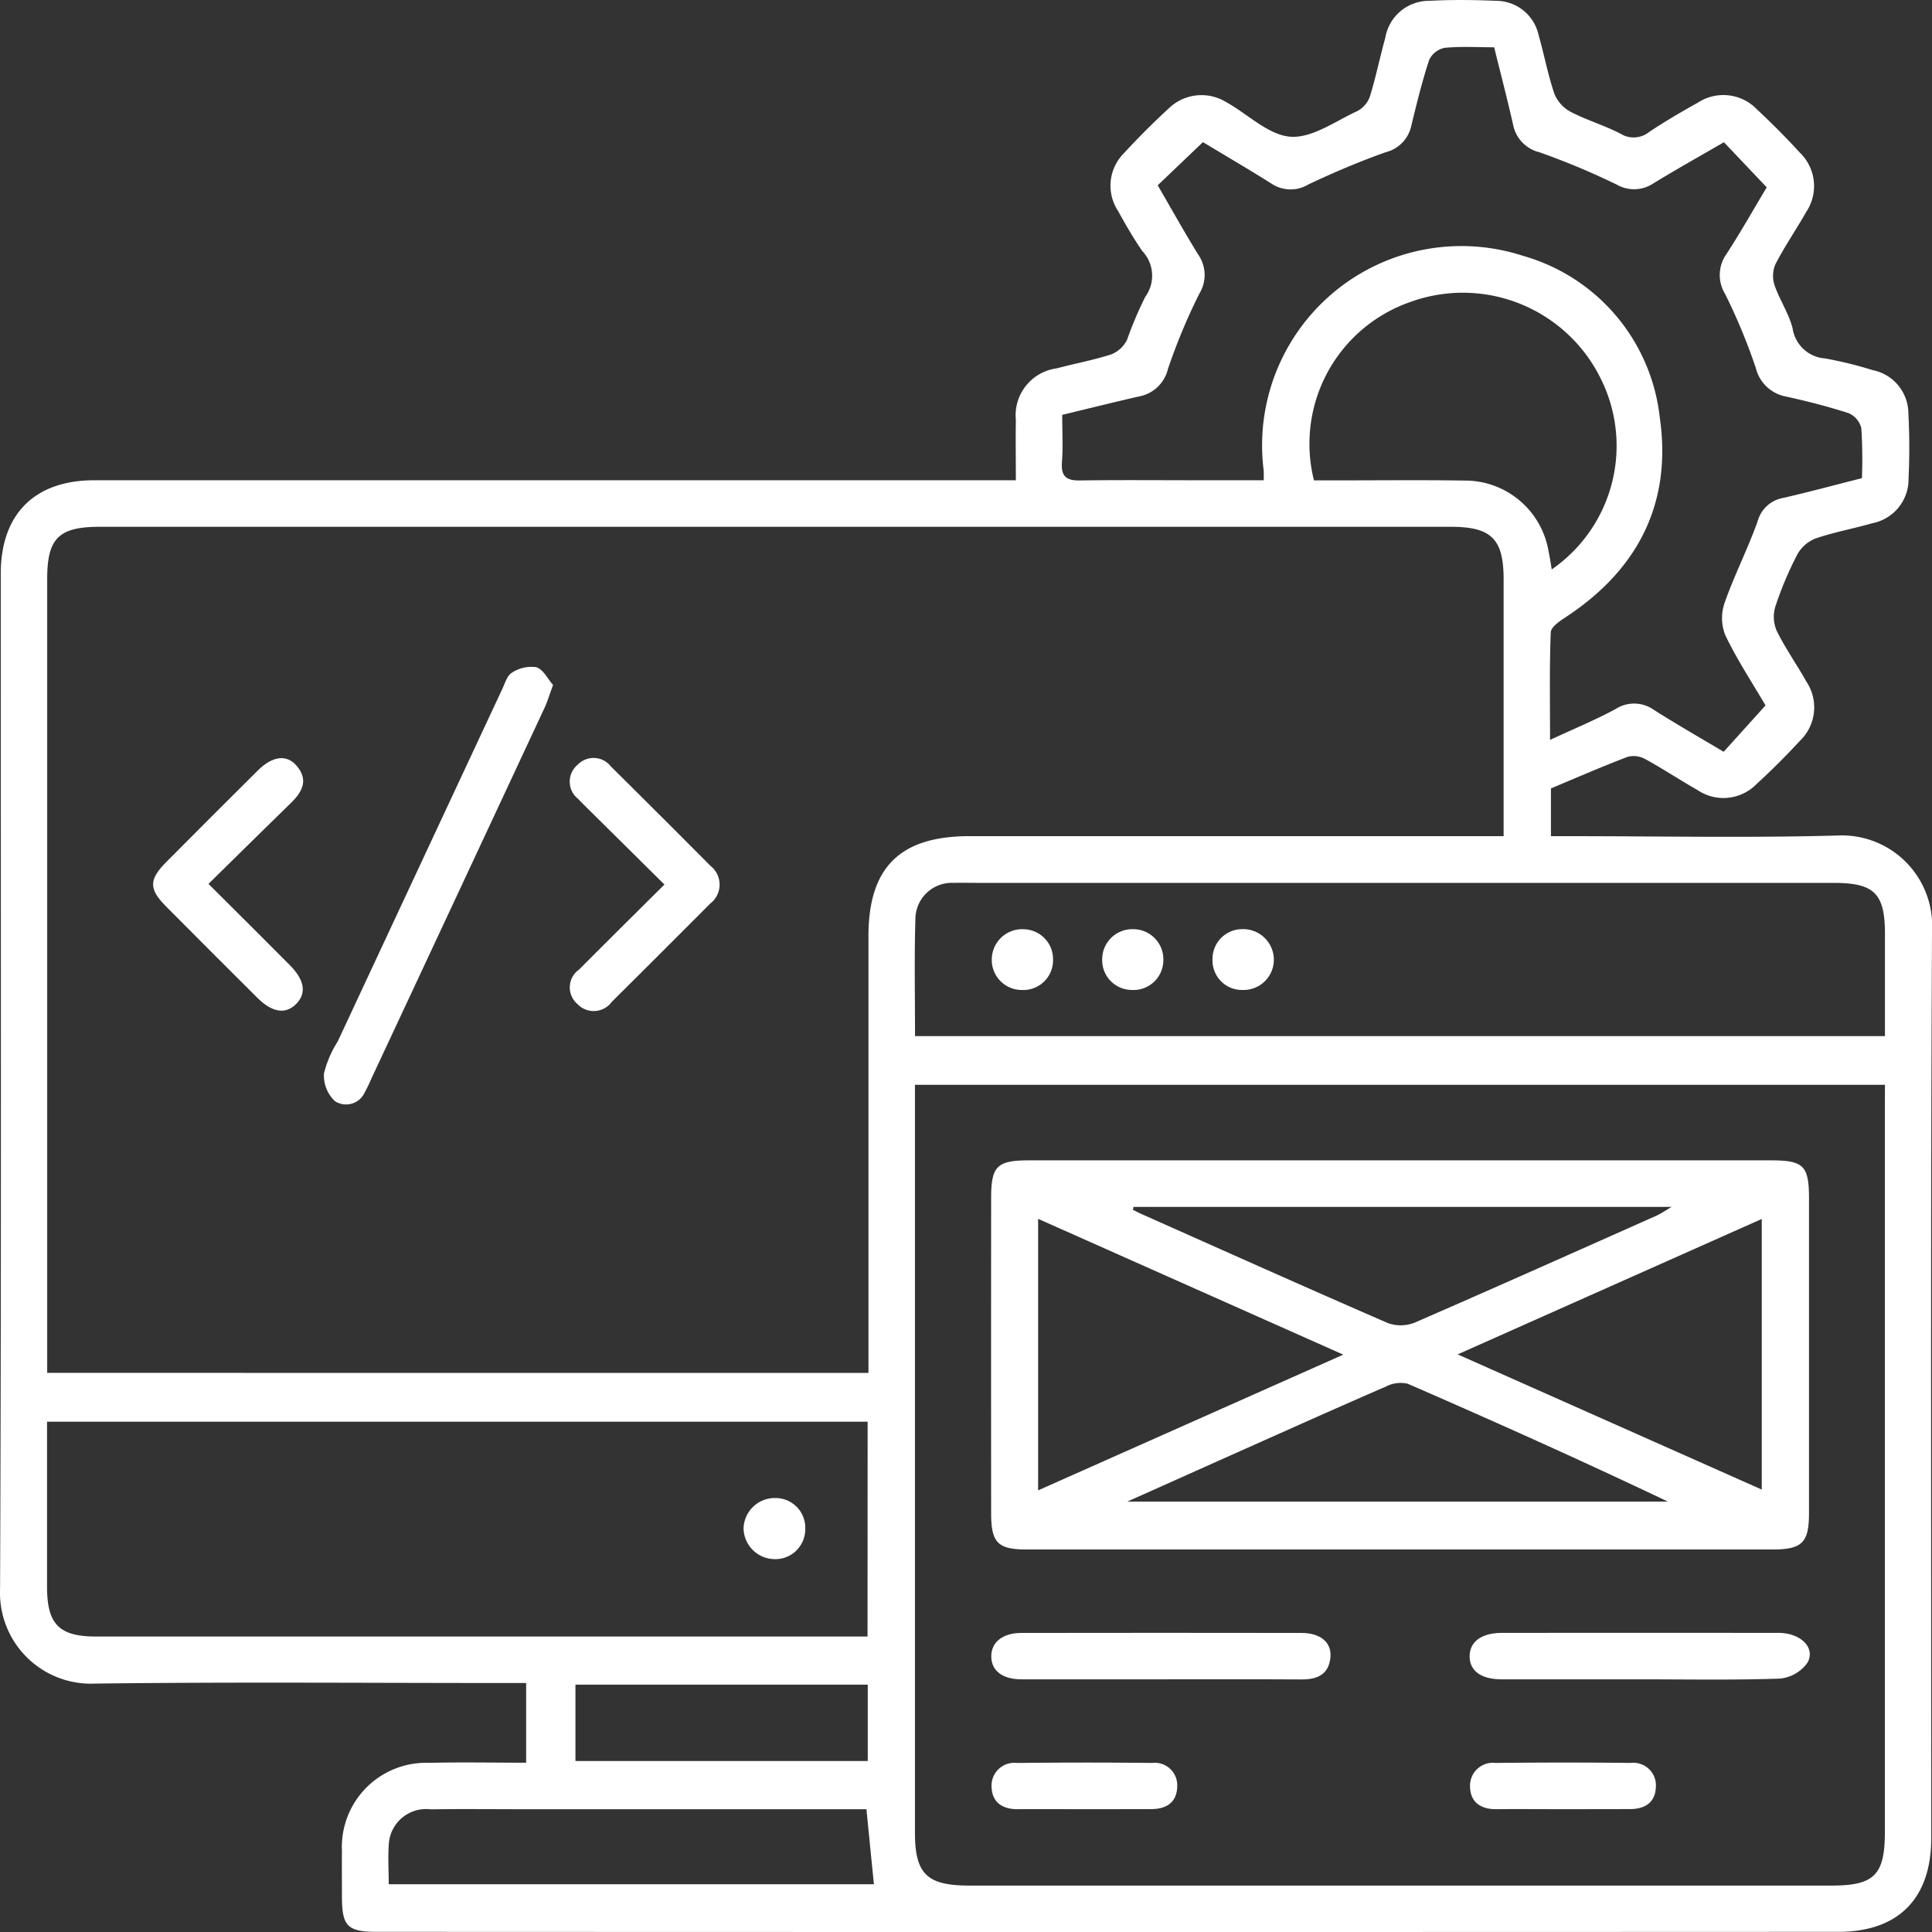 <svg xmlns="http://www.w3.org/2000/svg" width="88" height="88" viewBox="0 0 88 88"><rect x="0" y="0" width="88" height="88" fill="#333333" stroke="none"/><g transform="translate(19555 23220)"><rect width="88" height="88" transform="translate(-19555 -23220)" fill="none"/><g transform="translate(-18051.457 -23742.688)"><path d="M-1432.9,558.6v2.175h.988c4.02,0,8.043.082,12.06-.03a4.113,4.113,0,0,1,4.31,4.333c-.071,13.776-.032,27.553-.035,41.33,0,2.745-1.485,4.272-4.235,4.273q-33.278.015-66.556,0c-1.36,0-1.6-.256-1.6-1.63,0-.684-.007-1.369,0-2.053a3.836,3.836,0,0,1,3.969-4.015c1.453-.035,2.907-.006,4.421-.006v-3.63h-1.036c-6.194,0-12.389-.051-18.582.026a4.141,4.141,0,0,1-4.344-4.317c.063-15.413.029-30.827.032-46.24,0-2.714,1.544-4.253,4.26-4.253q20.413,0,40.827,0h1.149c0-.975-.016-1.86,0-2.745a2.155,2.155,0,0,1,1.864-2.352c.831-.223,1.683-.377,2.5-.643a1.375,1.375,0,0,0,.7-.657,17.3,17.3,0,0,1,.831-1.959,1.633,1.633,0,0,0-.137-2.086c-.406-.585-.761-1.207-1.107-1.83a2.093,2.093,0,0,1,.276-2.629c.643-.7,1.319-1.376,2.02-2.02a2.142,2.142,0,0,1,2.635-.3l.078.043c.951.546,1.877,1.467,2.859,1.531s2.03-.706,3.025-1.164a1.215,1.215,0,0,0,.582-.668c.273-.877.451-1.782.7-2.667a2.02,2.02,0,0,1,2.018-1.692c1.009-.054,2.024-.042,3.034,0a1.985,1.985,0,0,1,1.933,1.565c.254.884.421,1.795.716,2.663a1.631,1.631,0,0,0,.739.827c.734.382,1.545.618,2.28,1a1.127,1.127,0,0,0,1.3-.081c.716-.478,1.463-.914,2.216-1.334a2.122,2.122,0,0,1,2.7.311c.674.629,1.326,1.285,1.949,1.965a2.119,2.119,0,0,1,.284,2.708c-.452.8-.981,1.563-1.4,2.379a1.348,1.348,0,0,0-.035.957c.23.671.653,1.285.821,1.965a1.612,1.612,0,0,0,1.482,1.365,17.746,17.746,0,0,1,2.161.531,2.02,2.02,0,0,1,1.629,1.979,29.045,29.045,0,0,1,.008,2.943,2.04,2.04,0,0,1-1.655,2.053c-.855.248-1.739.405-2.579.693a1.632,1.632,0,0,0-.834.731,16.027,16.027,0,0,0-1,2.374,1.607,1.607,0,0,0,.066,1.109c.394.8.914,1.53,1.349,2.308a2.11,2.11,0,0,1-.3,2.7c-.625.678-1.279,1.332-1.96,1.954a2.109,2.109,0,0,1-2.706.28c-.8-.454-1.57-.967-2.378-1.409a1.088,1.088,0,0,0-.8-.1C-1430.573,557.606-1431.712,558.1-1432.9,558.6Zm-31.086,26.623v-1.15q0-9.372,0-18.744c0-3.13,1.435-4.554,4.592-4.555h24.339v-.989q0-5.355,0-10.711c0-1.836-.558-2.391-2.4-2.391h-61.545c-1.866,0-2.393.52-2.393,2.371q0,17.583,0,35.166v1Zm46.3-13.123h-44.182v1.03q0,16.512,0,33.024c0,1.885.54,2.418,2.462,2.419q19.651,0,39.3,0c1.935,0,2.416-.487,2.416-2.434q0-16.512,0-33.024Zm-46.337,15.344H-1501.4c0,2.545,0,5.036,0,7.528,0,1.7.555,2.257,2.227,2.257h35.145Zm13.212-56.316c.658,1.131,1.234,2.172,1.861,3.181a1.615,1.615,0,0,1,.04,1.746,26.847,26.847,0,0,0-1.434,3.438,1.669,1.669,0,0,1-1.329,1.255c-1.123.257-2.241.536-3.488.837,0,.729.042,1.442-.012,2.146-.048.632.179.85.8.841,1.757-.025,3.514-.009,5.27-.009h3.118a4.379,4.379,0,0,0,0-.452,9.078,9.078,0,0,1,11.817-9.769,8.632,8.632,0,0,1,6.222,7.335c.573,3.916-.979,6.953-4.278,9.12-.273.179-.674.45-.684.692-.062,1.559-.032,3.122-.032,4.9,1.114-.516,2.069-.91,2.976-1.4a1.556,1.556,0,0,1,1.746.028c1.018.648,2.067,1.247,3.185,1.914l1.907-2.112c-.608-1.04-1.3-2.087-1.835-3.205a2.128,2.128,0,0,1-.024-1.481c.442-1.253,1.052-2.447,1.5-3.7a1.467,1.467,0,0,1,1.164-1.065c1.177-.269,2.343-.587,3.586-.9a22.031,22.031,0,0,0-.027-2.274,1.008,1.008,0,0,0-.578-.687c-.929-.3-1.883-.543-2.839-.754a1.743,1.743,0,0,1-1.391-1.312,27.051,27.051,0,0,0-1.394-3.359,1.651,1.651,0,0,1,.06-1.824c.642-.988,1.222-2.017,1.833-3.037l-1.95-2.055c-1.113.646-2.175,1.24-3.211,1.874a1.586,1.586,0,0,1-1.672.056,33.591,33.591,0,0,0-3.521-1.473,1.609,1.609,0,0,1-1.2-1.263c-.261-1.149-.558-2.291-.86-3.518-.782,0-1.529-.048-2.262.026a1,1,0,0,0-.7.551c-.323.985-.572,2-.814,3a1.579,1.579,0,0,1-1.158,1.2c-1.2.425-2.374.925-3.524,1.468a1.569,1.569,0,0,1-1.671-.026c-1.025-.647-2.074-1.257-3.137-1.9Zm-11.051,38.753h44.176c0-1.589,0-3.127,0-4.666,0-1.828-.489-2.312-2.329-2.313h-39.014c-.357,0-.715-.01-1.071,0a1.659,1.659,0,0,0-1.748,1.649C-1461.9,566.306-1461.865,568.057-1461.865,569.882Zm18.173-25.312h.935c1.964,0,3.927-.022,5.891.008a3.861,3.861,0,0,1,3.851,3.2c.058.273.1.551.147.848a6.841,6.841,0,0,0,2.263-8.631,7,7,0,0,0-8.726-3.543A6.837,6.837,0,0,0-1443.693,544.57Zm-20.384,60.526h-15.835c-1.339,0-2.679-.016-4.018.006a1.7,1.7,0,0,0-1.9,1.5c-.056.615-.011,1.239-.011,1.912h22.1C-1463.852,607.375-1463.959,606.3-1464.077,605.1Zm.055-5.674h-13.314V602.9h13.314Z" fill="#fff"/><path d="M-1431.306,650.856c-.166.447-.257.76-.393,1.051q-3.951,8.471-7.911,16.939a5.421,5.421,0,0,1-.272.56.929.929,0,0,1-1.365.4,1.609,1.609,0,0,1-.494-1.256,4.895,4.895,0,0,1,.627-1.458q3.745-8.026,7.493-16.049c.125-.267.225-.622.445-.749a1.6,1.6,0,0,1,1.109-.248C-1431.751,650.148-1431.542,650.587-1431.306,650.856Z" transform="translate(-47.046 -96.967)" fill="#fff"/><path d="M-1471.805,673.226c1.311,1.307,2.513,2.5,3.705,3.7.678.682.768,1.287.289,1.769s-1.085.4-1.772-.284q-2.085-2.074-4.158-4.161c-.788-.794-.783-1.219.018-2.025q2.073-2.086,4.159-4.159c.667-.662,1.31-.753,1.766-.229.56.643.276,1.189-.25,1.7C-1469.279,670.735-1470.5,671.945-1471.805,673.226Z" transform="translate(-22.242 -110.278)" fill="#fff"/><path d="M-1390.514,673.2l-3.357-3.323c-.19-.188-.383-.373-.564-.57a1,1,0,0,1-.027-1.569,1,1,0,0,1,1.507.081q2.279,2.259,4.542,4.534a1.086,1.086,0,0,1-.019,1.716q-2.233,2.243-4.479,4.472a1.02,1.02,0,0,1-1.573.095.993.993,0,0,1,.081-1.564C-1393.143,675.807-1391.878,674.552-1390.514,673.2Z" transform="translate(-82.764 -110.222)" fill="#fff"/><path d="M-1295.8,744.321q8.443,0,16.886,0c1.521,0,1.755.24,1.755,1.765q0,7.142,0,14.284c0,1.37-.306,1.676-1.68,1.676q-16.975,0-33.951,0c-1.317,0-1.62-.305-1.622-1.643q-.006-7.187,0-14.373c0-1.445.27-1.708,1.726-1.709Q-1304.24,744.318-1295.8,744.321Zm-2.572,8.85-13.9-6.186v12.368Zm19.061-6.18-13.851,6.168,13.851,6.158Zm-28.618-.549-.023.132c.129.064.255.133.386.191,3.742,1.665,7.479,3.343,11.236,4.973a1.73,1.73,0,0,0,1.237-.037c3.677-1.6,7.336-3.236,11-4.866.174-.078.332-.192.675-.392Zm-.289,13.424h24.633c-3.936-1.875-7.887-3.643-11.856-5.371a1.446,1.446,0,0,0-.994.132c-2.124.919-4.234,1.868-6.348,2.81C-1304.526,758.215-1306.272,759-1308.215,759.866Z" transform="translate(-143.986 -168.781)" fill="#fff"/><path d="M-1306.665,836.681c-2.112,0-4.224,0-6.336,0-.875,0-1.378-.392-1.383-1.041s.52-1.071,1.369-1.072q6.381-.01,12.762,0c.863,0,1.375.432,1.318,1.1-.066.78-.584,1.021-1.3,1.018C-1302.381,836.674-1304.523,836.681-1306.665,836.681Z" transform="translate(-144.008 -237.502)" fill="#fff"/><path d="M-1215.4,836.682q-3.124,0-6.248,0c-.94,0-1.466-.391-1.457-1.06s.553-1.055,1.481-1.055q6.293-.006,12.586,0c1.014,0,1.705.683,1.316,1.362a1.737,1.737,0,0,1-1.251.72C-1211.116,836.722-1213.26,836.682-1215.4,836.682Z" transform="translate(-213.497 -237.503)" fill="#fff"/><path d="M-1310.092,861.488c-1.01,0-2.02-.008-3.029,0-.709.008-1.183-.32-1.2-1.022a1.039,1.039,0,0,1,1.161-1.084c2.049-.021,4.1-.024,6.147,0a1.023,1.023,0,0,1,1.148,1.088c-.022.723-.505,1.017-1.2,1.014C-1308.073,861.485-1309.082,861.489-1310.092,861.488Z" transform="translate(-144.058 -256.394)" fill="#fff"/><path d="M-1218.8,861.489c-1.01,0-2.02-.01-3.03,0-.71.009-1.187-.321-1.2-1.019a1.041,1.041,0,0,1,1.16-1.088c2.049-.021,4.1-.024,6.149,0a1.029,1.029,0,0,1,1.155,1.086c-.02.717-.5,1.022-1.2,1.017C-1216.78,861.485-1217.79,861.489-1218.8,861.489Z" transform="translate(-213.554 -256.395)" fill="#fff"/><path d="M-1361.657,810.214a1.425,1.425,0,0,1,1.447-1.389,1.357,1.357,0,0,1,1.363,1.437,1.361,1.361,0,0,1-1.367,1.347A1.431,1.431,0,0,1-1361.657,810.214Z" transform="translate(-108.018 -217.904)" fill="#fff"/><path d="M-1312.912,702.943a1.366,1.366,0,0,1-1.374-1.427,1.385,1.385,0,0,1,1.47-1.339,1.362,1.362,0,0,1,1.32,1.391A1.353,1.353,0,0,1-1312.912,702.943Z" transform="translate(-144.082 -135.163)" fill="#fff"/><path d="M-1291.81,700.168a1.374,1.374,0,0,1,1.374,1.432,1.36,1.36,0,0,1-1.457,1.335,1.353,1.353,0,0,1-1.329-1.374A1.374,1.374,0,0,1-1291.81,700.168Z" transform="translate(-160.118 -135.157)" fill="#fff"/><path d="M-1270.776,702.94a1.346,1.346,0,0,1-1.392-1.4,1.356,1.356,0,0,1,1.339-1.371,1.4,1.4,0,0,1,1.455,1.362A1.38,1.38,0,0,1-1270.776,702.94Z" transform="translate(-176.147 -135.16)" fill="#fff"/></g></g></svg>